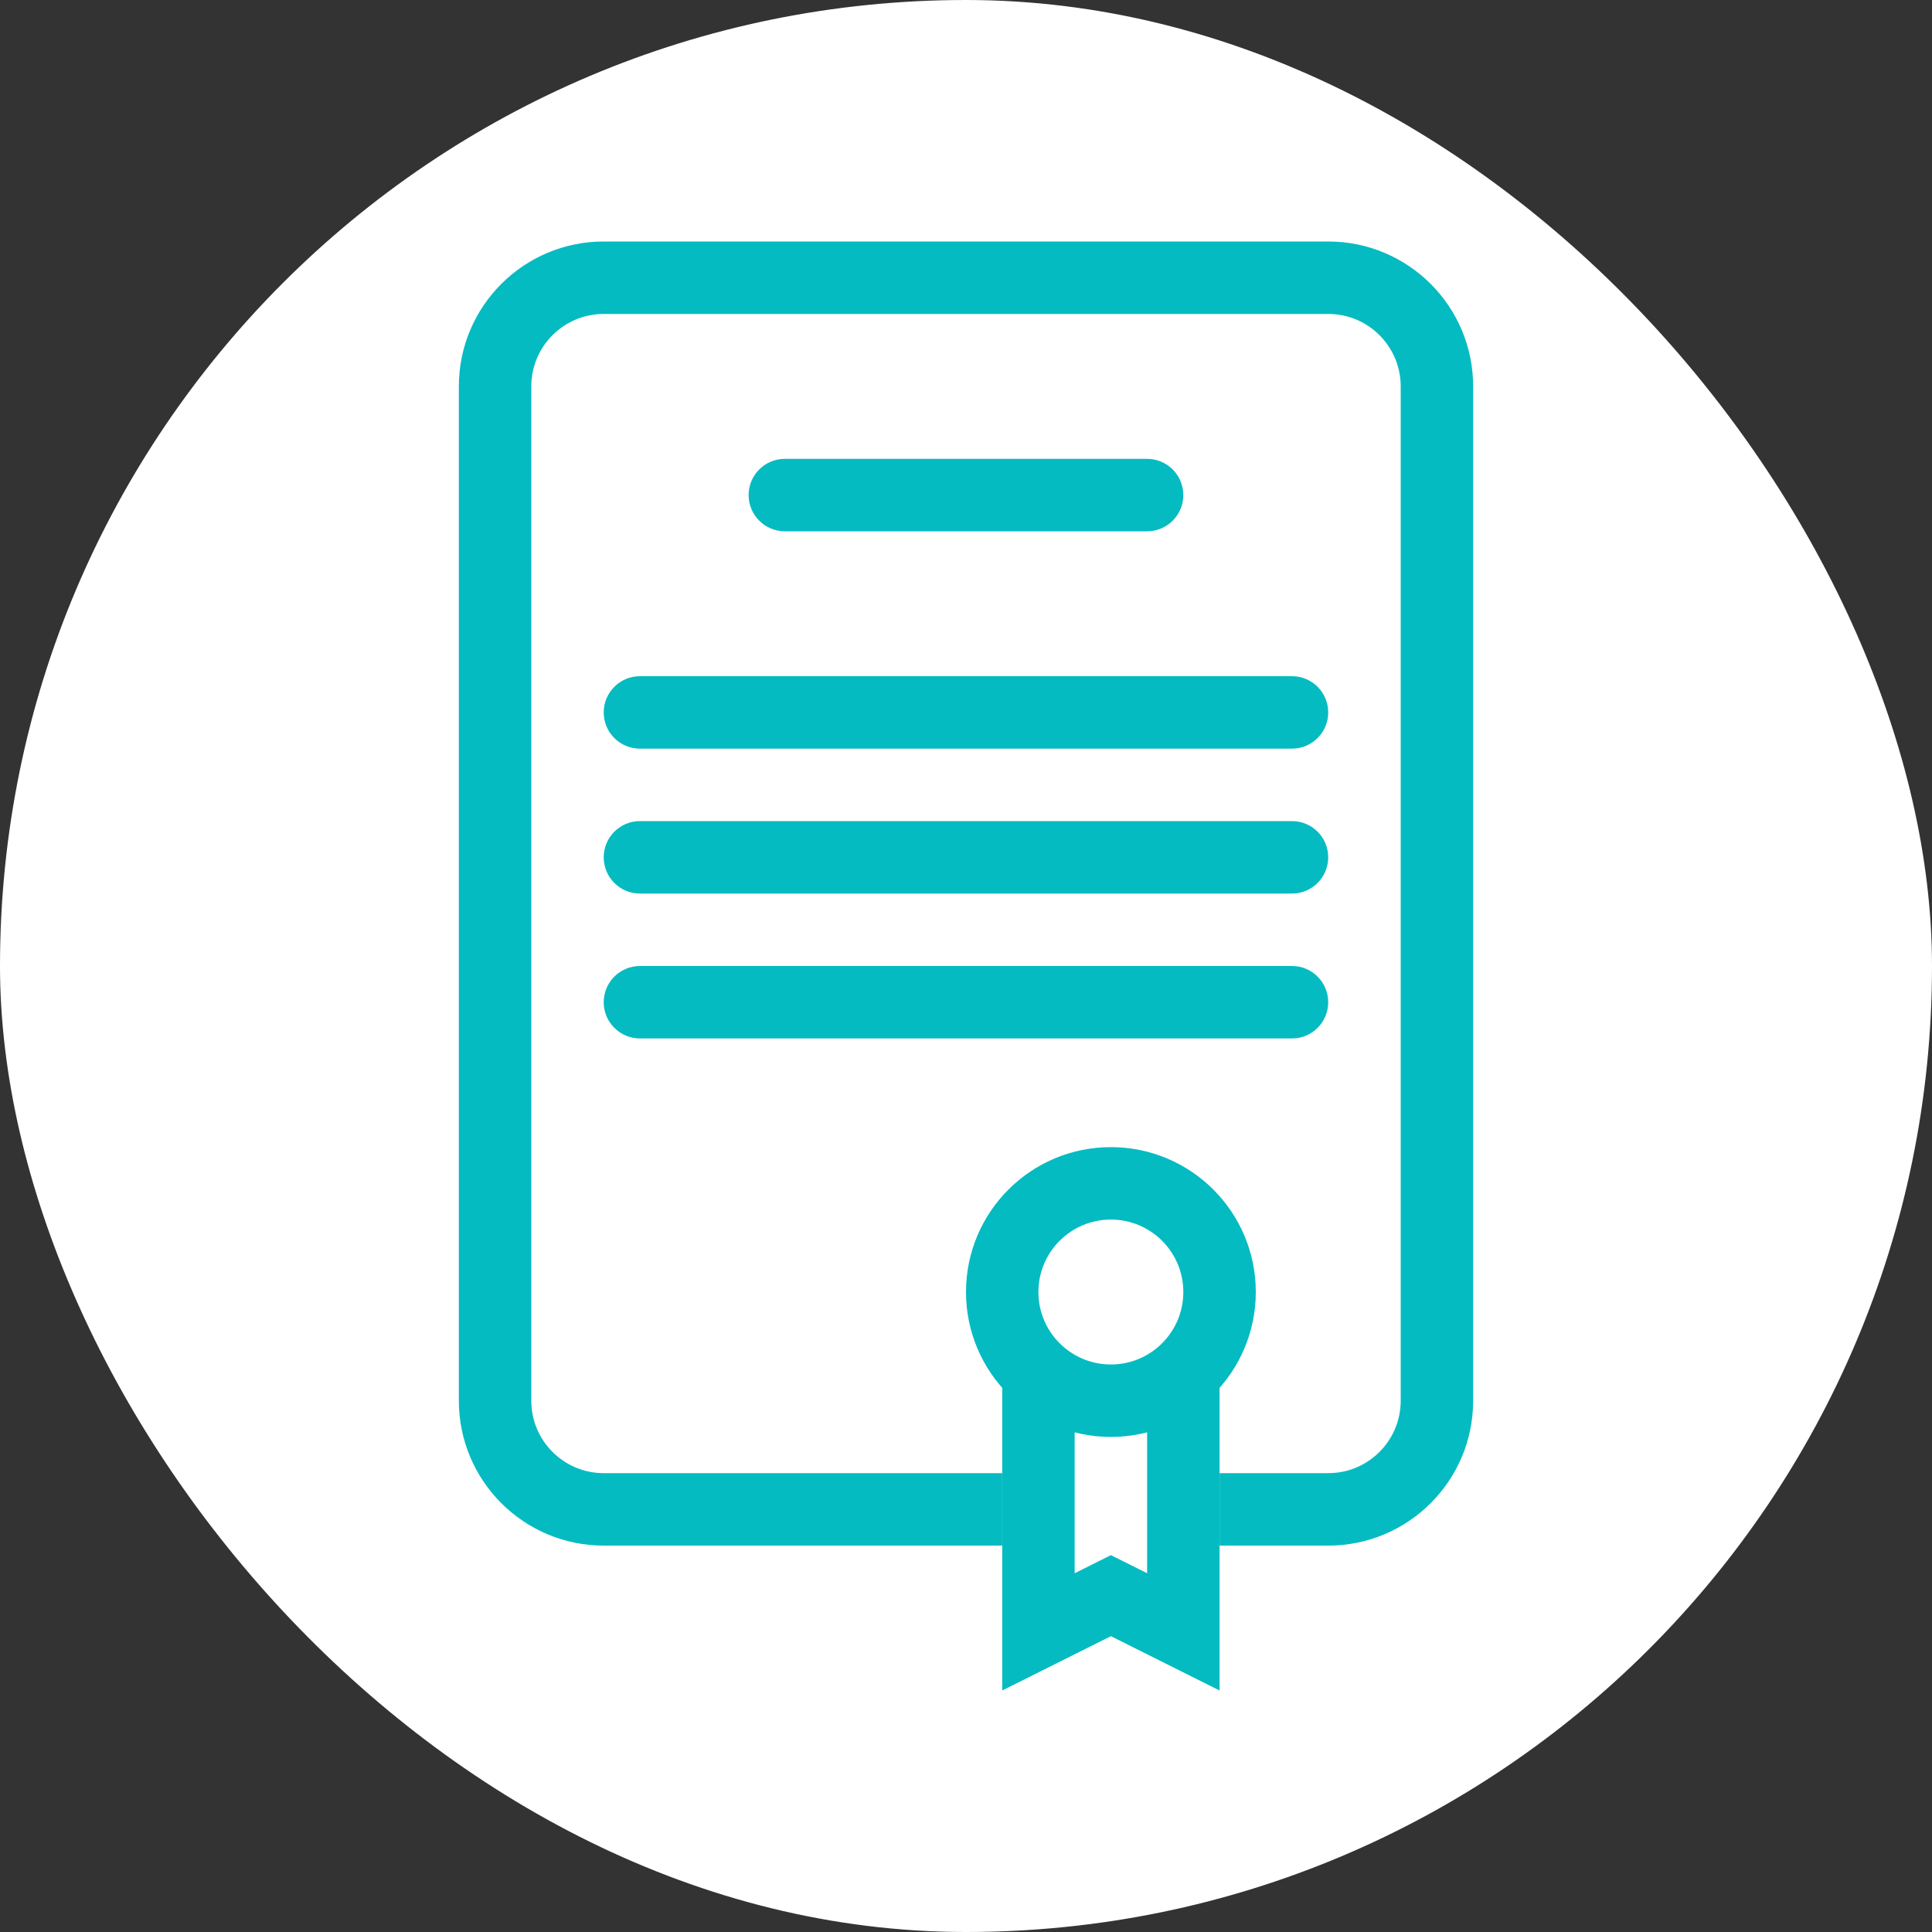 <svg width="48" height="48" viewBox="0 0 48 48" fill="none" xmlns="http://www.w3.org/2000/svg">
<rect x="0" y="0" width="48" height="48" fill="#333333" stroke="none"/>
<rect width="48" height="48" rx="24" fill="white"/>
<path fill-rule="evenodd" clip-rule="evenodd" d="M15 7.8C14.006 7.8 13.2 8.606 13.2 9.6V34.8C13.2 35.794 14.006 36.6 15 36.6H24.9V38.4H15C13.012 38.4 11.4 36.788 11.4 34.8V9.6C11.4 7.612 13.012 6 15 6H33C34.988 6 36.6 7.612 36.6 9.6V34.8C36.6 36.788 34.988 38.4 33 38.4H30.3V36.6H33C33.994 36.6 34.8 35.794 34.8 34.8V9.6C34.8 8.606 33.994 7.8 33 7.8H15Z" fill="#05BBC2"/>
<path fill-rule="evenodd" clip-rule="evenodd" d="M18.599 12.3C18.599 11.803 19.002 11.4 19.499 11.4H28.499C28.996 11.4 29.399 11.803 29.399 12.3C29.399 12.797 28.996 13.2 28.499 13.2H19.499C19.002 13.2 18.599 12.797 18.599 12.3Z" fill="#05BBC2"/>
<path fill-rule="evenodd" clip-rule="evenodd" d="M14.999 17.7C14.999 17.203 15.402 16.8 15.899 16.8H32.099C32.597 16.8 32.999 17.203 32.999 17.7C32.999 18.197 32.597 18.6 32.099 18.6H15.899C15.402 18.6 14.999 18.197 14.999 17.7Z" fill="#05BBC2"/>
<path fill-rule="evenodd" clip-rule="evenodd" d="M14.999 21.3C14.999 20.803 15.402 20.4 15.899 20.4H32.099C32.597 20.4 32.999 20.803 32.999 21.3C32.999 21.797 32.597 22.2 32.099 22.2H15.899C15.402 22.2 14.999 21.797 14.999 21.3Z" fill="#05BBC2"/>
<path fill-rule="evenodd" clip-rule="evenodd" d="M14.999 24.9C14.999 24.403 15.402 24 15.899 24H32.099C32.597 24 32.999 24.403 32.999 24.9C32.999 25.397 32.597 25.8 32.099 25.8H15.899C15.402 25.8 14.999 25.397 14.999 24.9Z" fill="#05BBC2"/>
<path fill-rule="evenodd" clip-rule="evenodd" d="M27.599 33.9C28.594 33.9 29.399 33.094 29.399 32.1C29.399 31.106 28.594 30.3 27.599 30.3C26.605 30.3 25.799 31.106 25.799 32.1C25.799 33.094 26.605 33.9 27.599 33.9ZM27.599 35.7C29.588 35.7 31.2 34.088 31.2 32.1C31.2 30.112 29.588 28.5 27.599 28.5C25.611 28.5 24 30.112 24 32.1C24 34.088 25.611 35.7 27.599 35.7Z" fill="#05BBC2"/>
<path fill-rule="evenodd" clip-rule="evenodd" d="M26.7 33.9H24.9V42L27.6 40.65L30.3 42V33.9H28.5V39.087L27.6 38.637L26.7 39.087V33.9Z" fill="#05BBC2"/>
</svg>
